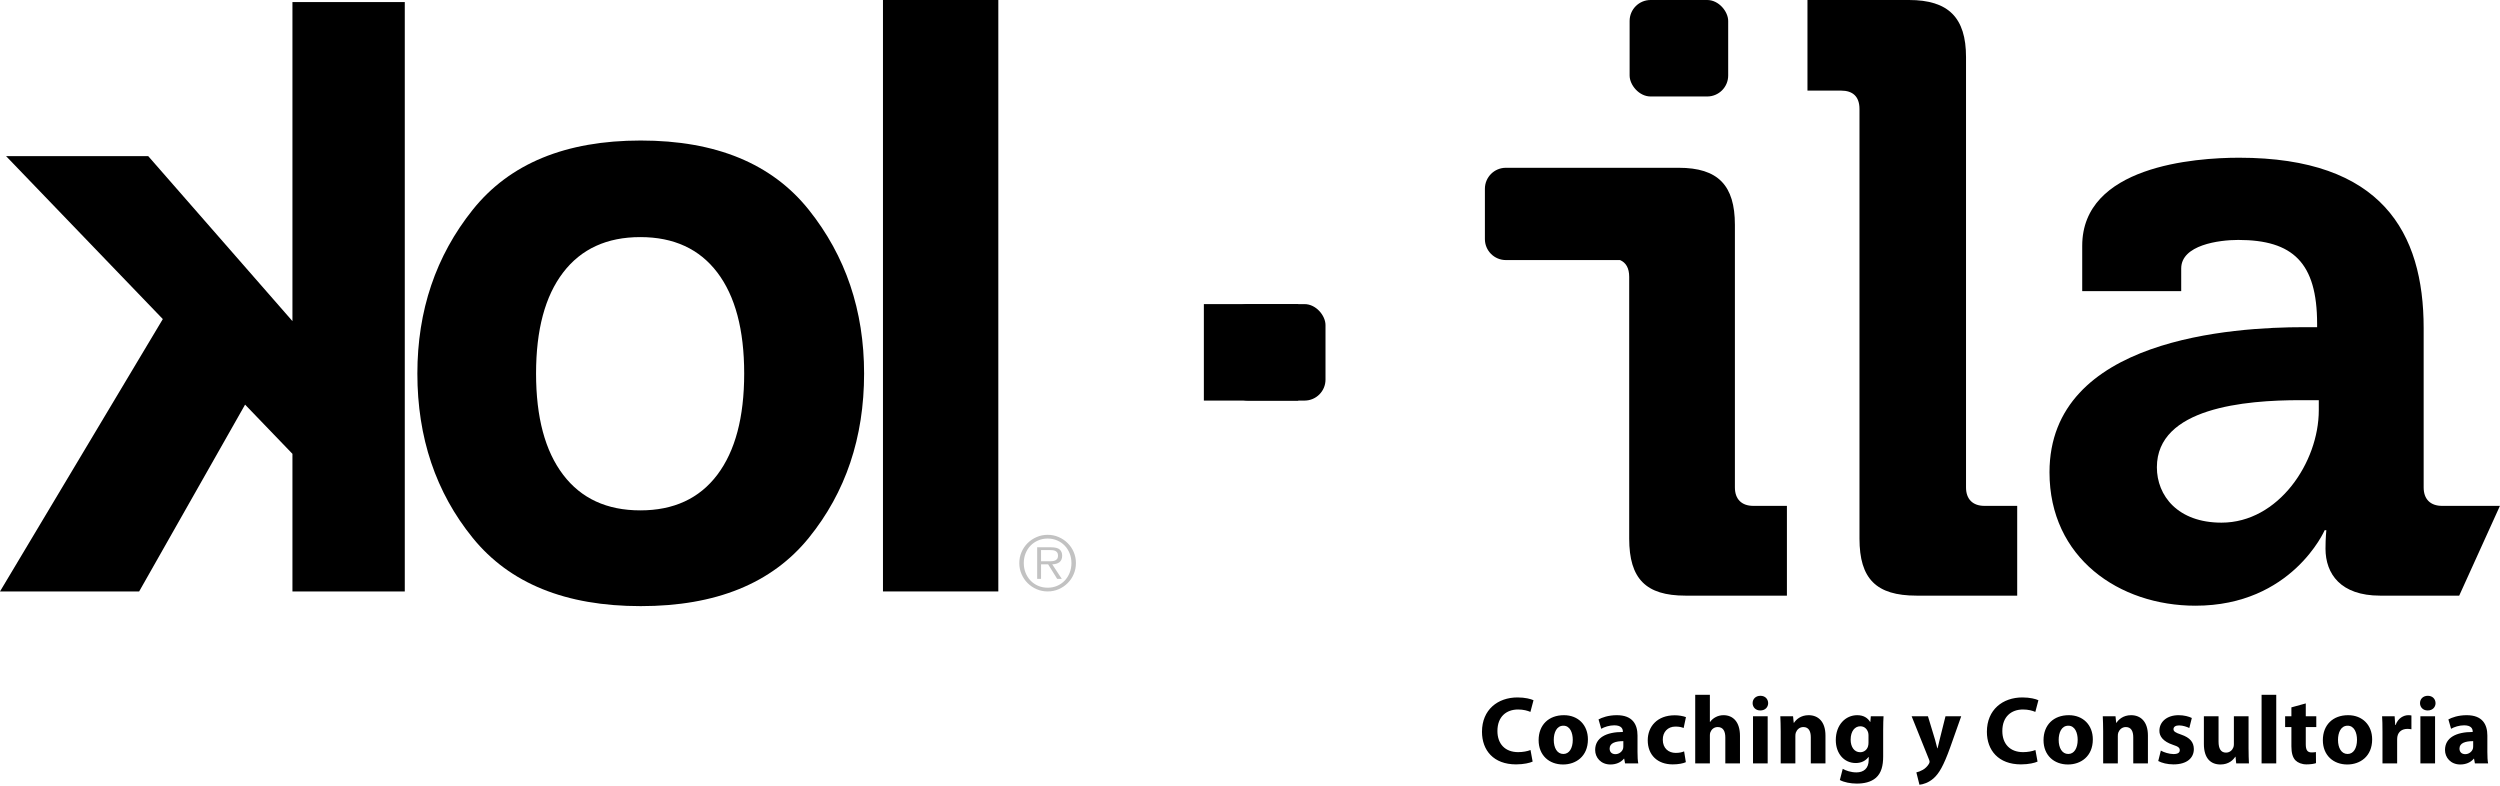 <?xml version="1.0" encoding="UTF-8"?>
<svg width="1192px" height="375px" viewBox="0 0 1192 375" version="1.1" xmlns="http://www.w3.org/2000/svg" xmlns:xlink="http://www.w3.org/1999/xlink">
    <!-- Generator: Sketch 64 (93537) - https://sketch.com -->
    <title>Group 2</title>
    <desc>Created with Sketch.</desc>
    <g id="Page-1" stroke="none" stroke-width="1" fill="none" fill-rule="evenodd">
        <g id="Group-2" fill="#000000">
            <path d="M800.4,80 C819.2,80 827.2,88.4 827.2,107.2 L827.2,107.2 L827.2,232.4 C827.2,238 830.4,241.2 836,241.2 L836,241.2 L852,241.2 L852,284 L803.6,284 C784.8,284 776.8,276 776.8,256.8 L776.8,256.8 L776.8,132 C776.8,127.838 775.261,125.216 772.449,124 L718,124 C712.477,124 708,119.523 708,114 L708,90 C708,84.477 712.477,80 718,80 Z" id="Combined-Shape" fill-rule="nonzero"></path>
            <path d="M961.8,284 L961.8,241.2 L946.2,241.2 C940.6,241.2 937.4,238 937.4,232.4 L937.4,27.2 C937.4,8.4 929,0 910.2,0 L861.8,0 L861.8,43.2 L877.8,43.2 C883.4,43.2 886.6,46 886.6,52 L886.6,256.8 C886.6,276 894.6,284 913.8,284 L961.8,284 Z" id="Path" fill-rule="nonzero"></path>
            <path d="M1067.6,75.2 C1135.6,75.2 1155.6,110.8 1155.6,156.4 L1155.6,156.4 L1155.6,232.4 C1155.6,238 1158.8,241.2 1164.4,241.2 L1164.4,241.2 L1191.965,241.2 L1172.551,284 L1134.8,284 C1116,284 1108.8,273.6 1108.8,261.6 C1108.8,256.4 1109.2,252.8 1109.2,252.8 L1109.2,252.8 L1108.4,252.8 C1108.4,252.8 1092.8,288.8 1046.8,288.8 C1010.4,288.8 977.2,266 977.2,225.2 C977.2,161.2 1065.2,156 1098.4,156 L1098.4,156 L1104.8,156 L1104.8,154.4 C1104.8,125.2 1093.2,114.4 1067.2,114.4 C1058,114.4 1040,116.8 1040,128 L1040,128 L1040,138.8 L992.8,138.8 L992.8,117.2 C992.8,79.2 1046.4,75.2 1067.6,75.2 Z M1105.6,190.8 L1096.8,190.8 C1070.4,190.8 1028.4,194.4 1028.4,222.8 C1028.4,236.4 1038.4,249.2 1059.2,249.2 C1086.4,249.2 1105.6,220.4 1105.6,195.6 L1105.6,195.6 L1105.6,190.8 Z" id="Combined-Shape" fill-rule="nonzero"></path>
            <rect id="Rectangle" fill-rule="nonzero" x="777" y="0" width="47" height="46" rx="10"></rect>
            <rect id="Rectangle" fill-rule="nonzero" x="585" y="145" width="47" height="46" rx="10"></rect>
            <path d="M722.848,364.46 C726.574,364.46 729.518,363.724 730.76,363.126 L729.748,357.606 C728.322,358.204 726.022,358.618 723.86,358.618 C717.65,358.618 713.97,354.708 713.97,348.544 C713.97,341.644 718.294,338.286 723.814,338.286 C726.344,338.286 728.322,338.838 729.702,339.436 L731.174,333.87 C729.932,333.272 727.172,332.536 723.538,332.536 C714.154,332.536 706.61,338.378 706.61,348.912 C706.61,357.744 712.13,364.46 722.848,364.46 Z M745.298,364.506 C751.278,364.506 757.12,360.734 757.12,352.546 C757.12,345.738 752.52,341 745.666,341 C738.398,341 733.614,345.646 733.614,352.914 C733.614,360.182 738.674,364.506 745.252,364.506 L745.298,364.506 Z M745.436,359.492 L745.39,359.492 C742.446,359.492 740.836,356.594 740.836,352.776 C740.836,349.418 742.124,346.014 745.436,346.014 C748.61,346.014 749.898,349.418 749.898,352.73 C749.898,356.778 748.196,359.492 745.436,359.492 Z M767.84,364.506 C770.508,364.506 772.808,363.54 774.28,361.746 L774.418,361.746 L774.832,364 L781.134,364 C780.858,362.758 780.766,360.688 780.766,358.572 L780.766,350.706 C780.766,345.416 778.42,341 770.922,341 C766.828,341 763.746,342.15 762.182,343.024 L763.47,347.486 C764.942,346.612 767.38,345.83 769.68,345.83 C773.13,345.83 773.774,347.532 773.774,348.728 L773.774,349.004 C765.816,349.004 760.572,351.764 760.572,357.606 C760.572,361.194 763.286,364.506 767.84,364.506 Z M770.232,359.584 C768.668,359.584 767.472,358.71 767.472,356.916 C767.472,354.248 770.324,353.374 774.004,353.374 L774.004,355.812 C774.004,356.226 773.958,356.64 773.866,357.008 C773.406,358.434 771.934,359.584 770.232,359.584 Z M797.558,364.46 C800.226,364.46 802.572,364 803.814,363.402 L802.986,358.25 C801.928,358.71 800.64,358.986 798.984,358.986 C795.58,358.986 792.82,356.824 792.82,352.684 C792.774,349.05 795.166,346.428 798.846,346.428 C800.686,346.428 801.928,346.75 802.756,347.118 L803.86,341.92 C802.388,341.368 800.364,341.046 798.524,341.046 C790.152,341.046 785.644,346.428 785.644,352.96 C785.644,359.998 790.29,364.46 797.558,364.46 Z M815.27,364 L815.27,350.66 C815.27,350.154 815.316,349.556 815.5,349.142 C816.006,347.854 817.156,346.658 818.996,346.658 C821.618,346.658 822.63,348.682 822.63,351.626 L822.63,364 L829.622,364 L829.622,350.89 C829.622,344.082 826.218,341 821.756,341 C820.468,341 819.18,341.322 818.122,341.874 C817.018,342.426 816.098,343.208 815.362,344.22 L815.27,344.22 L815.27,331.294 L808.278,331.294 L808.278,364 L815.27,364 Z M839.33,338.746 C841.63,338.746 843.056,337.182 843.056,335.25 C843.01,333.272 841.63,331.754 839.376,331.754 C837.122,331.754 835.65,333.272 835.65,335.25 C835.65,337.182 837.076,338.746 839.284,338.746 L839.33,338.746 Z M842.826,364 L842.826,341.506 L835.834,341.506 L835.834,364 L842.826,364 Z M856.03,364 L856.03,351.028 C856.03,350.384 856.076,349.74 856.26,349.28 C856.766,347.992 857.916,346.658 859.848,346.658 C862.378,346.658 863.39,348.636 863.39,351.534 L863.39,364 L870.382,364 L870.382,350.706 C870.382,344.082 866.932,341 862.332,341 C858.56,341 856.306,343.162 855.386,344.634 L855.248,344.634 L854.926,341.506 L848.854,341.506 C848.946,343.53 849.038,345.876 849.038,348.682 L849.038,364 L856.03,364 Z M885.334,373.614 C888.646,373.614 892.004,372.97 894.442,370.854 C897.018,368.6 897.892,365.058 897.892,360.734 L897.892,348.222 C897.892,344.864 897.984,342.978 898.076,341.506 L892.004,341.506 L891.774,344.22 L891.682,344.22 C890.532,342.334 888.6,341 885.518,341 C879.952,341 875.306,345.6 875.306,352.868 C875.306,359.308 879.262,363.816 884.828,363.816 C887.404,363.816 889.566,362.758 890.9,360.918 L890.992,360.918 L890.992,362.344 C890.992,366.53 888.462,368.278 885.15,368.278 C882.482,368.278 880.044,367.404 878.618,366.576 L877.238,371.912 C879.262,373.016 882.344,373.614 885.334,373.614 Z M886.944,358.664 C884.046,358.664 882.39,356.042 882.39,352.684 C882.39,348.59 884.414,346.29 886.99,346.29 C888.922,346.29 890.256,347.532 890.762,349.372 C890.854,349.786 890.9,350.246 890.9,350.66 L890.9,353.972 C890.9,354.57 890.854,355.306 890.67,355.858 C890.21,357.468 888.784,358.664 886.944,358.664 Z M915.192,374.166 C916.986,373.982 919.562,373.2 921.954,371.084 C924.484,368.83 926.646,365.288 929.866,356.318 L935.11,341.506 L927.612,341.506 L924.852,352.546 C924.53,353.88 924.162,355.536 923.84,356.778 L923.702,356.778 C923.426,355.582 922.966,353.88 922.598,352.592 L919.24,341.506 L911.466,341.506 L919.746,362.114 C919.976,362.666 920.022,362.988 920.022,363.264 C920.022,363.54 919.884,363.908 919.654,364.276 C919.01,365.38 917.814,366.53 916.756,367.082 C915.698,367.68 914.594,368.094 913.72,368.278 L915.192,374.166 Z M963.588,364.46 C967.314,364.46 970.258,363.724 971.5,363.126 L970.488,357.606 C969.062,358.204 966.762,358.618 964.6,358.618 C958.39,358.618 954.71,354.708 954.71,348.544 C954.71,341.644 959.034,338.286 964.554,338.286 C967.084,338.286 969.062,338.838 970.442,339.436 L971.914,333.87 C970.672,333.272 967.912,332.536 964.278,332.536 C954.894,332.536 947.35,338.378 947.35,348.912 C947.35,357.744 952.87,364.46 963.588,364.46 Z M986.038,364.506 C992.018,364.506 997.86,360.734 997.86,352.546 C997.86,345.738 993.26,341 986.406,341 C979.138,341 974.354,345.646 974.354,352.914 C974.354,360.182 979.414,364.506 985.992,364.506 L986.038,364.506 Z M986.176,359.492 L986.13,359.492 C983.186,359.492 981.576,356.594 981.576,352.776 C981.576,349.418 982.864,346.014 986.176,346.014 C989.35,346.014 990.638,349.418 990.638,352.73 C990.638,356.778 988.936,359.492 986.176,359.492 Z M1009.776,364 L1009.776,351.028 C1009.776,350.384 1009.822,349.74 1010.006,349.28 C1010.512,347.992 1011.662,346.658 1013.594,346.658 C1016.124,346.658 1017.136,348.636 1017.136,351.534 L1017.136,364 L1024.128,364 L1024.128,350.706 C1024.128,344.082 1020.678,341 1016.078,341 C1012.306,341 1010.052,343.162 1009.132,344.634 L1008.994,344.634 L1008.672,341.506 L1002.6,341.506 C1002.692,343.53 1002.784,345.876 1002.784,348.682 L1002.784,364 L1009.776,364 Z M1036.32,364.46 C1042.76,364.46 1046.026,361.378 1046.026,357.146 C1045.98,353.88 1044.232,351.718 1039.954,350.246 C1037.194,349.326 1036.32,348.728 1036.32,347.67 C1036.32,346.566 1037.286,345.876 1038.988,345.876 C1040.874,345.876 1042.852,346.612 1043.864,347.118 L1045.06,342.334 C1043.68,341.644 1041.38,341 1038.758,341 C1033.192,341 1029.604,344.174 1029.604,348.406 C1029.558,351.028 1031.352,353.558 1036.044,355.122 C1038.62,355.95 1039.31,356.548 1039.31,357.698 C1039.31,358.848 1038.436,359.538 1036.32,359.538 C1034.25,359.538 1031.582,358.664 1030.294,357.882 L1029.052,362.85 C1030.754,363.77 1033.376,364.46 1036.32,364.46 Z M1058.724,364.506 C1062.772,364.506 1064.888,362.206 1065.762,360.826 L1065.9,360.826 L1066.222,364 L1072.294,364 C1072.202,362.114 1072.11,359.722 1072.11,356.778 L1072.11,341.506 L1065.118,341.506 L1065.118,354.892 C1065.118,355.49 1065.026,355.996 1064.842,356.41 C1064.428,357.514 1063.278,358.848 1061.346,358.848 C1058.862,358.848 1057.804,356.87 1057.804,353.604 L1057.804,341.506 L1050.812,341.506 L1050.812,354.708 C1050.812,361.654 1054.124,364.506 1058.724,364.506 Z M1085.314,364 L1085.314,331.294 L1078.322,331.294 L1078.322,364 L1085.314,364 Z M1099.76,364.46 C1101.692,364.46 1103.394,364.184 1104.268,363.862 L1104.222,358.572 C1103.578,358.71 1103.118,358.756 1102.152,358.756 C1100.082,358.756 1099.392,357.514 1099.392,354.8 L1099.392,346.658 L1104.406,346.658 L1104.406,341.506 L1099.392,341.506 L1099.392,335.388 L1092.538,337.274 L1092.538,341.506 L1089.548,341.506 L1089.548,346.658 L1092.538,346.658 L1092.538,355.858 C1092.538,359.032 1093.182,361.194 1094.47,362.528 C1095.62,363.678 1097.506,364.46 1099.76,364.46 Z M1119.22,364.506 C1125.2,364.506 1131.042,360.734 1131.042,352.546 C1131.042,345.738 1126.442,341 1119.588,341 C1112.32,341 1107.536,345.646 1107.536,352.914 C1107.536,360.182 1112.596,364.506 1119.174,364.506 L1119.22,364.506 Z M1119.358,359.492 L1119.312,359.492 C1116.368,359.492 1114.758,356.594 1114.758,352.776 C1114.758,349.418 1116.046,346.014 1119.358,346.014 C1122.532,346.014 1123.82,349.418 1123.82,352.73 C1123.82,356.778 1122.118,359.492 1119.358,359.492 Z M1142.958,364 L1142.958,352.638 C1142.958,352.04 1143.004,351.534 1143.096,351.074 C1143.556,348.866 1145.304,347.532 1147.88,347.532 C1148.662,347.532 1149.214,347.624 1149.766,347.716 L1149.766,341.138 C1149.26,341.046 1148.938,341 1148.294,341 C1146.086,341 1143.372,342.38 1142.222,345.692 L1142.038,345.692 L1141.762,341.506 L1135.782,341.506 C1135.92,343.438 1135.966,345.6 1135.966,348.912 L1135.966,364 L1142.958,364 Z M1157.542,338.746 C1159.842,338.746 1161.268,337.182 1161.268,335.25 C1161.222,333.272 1159.842,331.754 1157.588,331.754 C1155.334,331.754 1153.862,333.272 1153.862,335.25 C1153.862,337.182 1155.288,338.746 1157.496,338.746 L1157.542,338.746 Z M1161.038,364 L1161.038,341.506 L1154.046,341.506 L1154.046,364 L1161.038,364 Z M1173.046,364.506 C1175.714,364.506 1178.014,363.54 1179.486,361.746 L1179.624,361.746 L1180.038,364 L1186.34,364 C1186.064,362.758 1185.972,360.688 1185.972,358.572 L1185.972,350.706 C1185.972,345.416 1183.626,341 1176.128,341 C1172.034,341 1168.952,342.15 1167.388,343.024 L1168.676,347.486 C1170.148,346.612 1172.586,345.83 1174.886,345.83 C1178.336,345.83 1178.98,347.532 1178.98,348.728 L1178.98,349.004 C1171.022,349.004 1165.778,351.764 1165.778,357.606 C1165.778,361.194 1168.492,364.506 1173.046,364.506 Z M1175.438,359.584 C1173.874,359.584 1172.678,358.71 1172.678,356.916 C1172.678,354.248 1175.53,353.374 1179.21,353.374 L1179.21,355.812 C1179.21,356.226 1179.164,356.64 1179.072,357.008 C1178.612,358.434 1177.14,359.584 1175.438,359.584 Z" id="CoachingyConsultoria" fill-rule="nonzero"></path>
            <g id="Kol-Logo-white" fill-rule="nonzero">
                <polyline id="Fill-1" points="193 282 139.436 282 139.436 216.388 116.859 192.925 66.346 282 0 282 77.63 152.133 2.898 74.449 70.679 74.449 139.436 153.106 139.436 1 193 1 193 282"></polyline>
                <path d="M342.026,226.357 C350.562,215.044 354.829,198.959 354.829,178.101 C354.829,157.244 350.562,141.181 342.026,129.932 C333.477,118.676 321.237,113.048 305.307,113.048 C289.377,113.048 277.099,118.676 268.499,129.932 C259.889,141.181 255.593,157.244 255.593,178.101 C255.593,198.959 259.889,215.044 268.499,226.357 C277.099,237.684 289.377,243.345 305.307,243.345 C321.237,243.345 333.477,237.684 342.026,226.357 Z M385.624,256.462 C368.03,278.156 341.32,289 305.501,289 C269.68,289 242.97,278.156 225.386,256.462 C207.792,234.766 199,208.641 199,178.101 C199,148.076 207.792,122.038 225.386,100.025 C242.97,78.012 269.68,67 305.501,67 C341.32,67 368.03,78.012 385.624,100.025 C403.208,122.038 412,148.076 412,178.101 C412,208.641 403.208,234.766 385.624,256.462 L385.624,256.462 Z" id="Fill-2"></path>
                <polygon id="Fill-3" points="421 282 476 282 476 0 421 0"></polygon>
                <path d="M499.189,267.609 C499.71,267.609 500.271,267.609 500.897,267.609 C501.511,267.609 502.084,267.539 502.619,267.402 C503.151,267.253 503.597,266.99 503.937,266.619 C504.274,266.234 504.457,265.661 504.457,264.905 C504.457,264.31 504.341,263.843 504.12,263.496 C503.884,263.159 503.597,262.896 503.243,262.713 C502.891,262.537 502.475,262.415 502.031,262.357 C501.574,262.297 501.133,262.27 500.675,262.27 L496.371,262.27 L496.371,267.609 L499.189,267.609 Z M506.27,276.016 L504.067,276.016 L499.748,269.071 L496.371,269.071 L496.371,276.016 L494.517,276.016 L494.517,260.948 L501.107,260.948 C503.101,260.948 504.483,261.304 505.266,262.015 C506.049,262.728 506.441,263.703 506.441,264.936 C506.441,265.682 506.336,266.306 506.087,266.829 C505.851,267.349 505.529,267.775 505.098,268.093 C504.666,268.406 504.156,268.654 503.583,268.808 C502.997,268.953 502.371,269.051 501.706,269.071 L506.27,276.016 Z M499.539,280.216 C501.169,280.216 502.684,279.915 504.079,279.315 C505.473,278.703 506.661,277.88 507.665,276.818 C508.657,275.768 509.44,274.52 510.013,273.095 C510.575,271.667 510.864,270.128 510.864,268.471 C510.864,266.829 510.575,265.295 510.013,263.869 C509.44,262.441 508.657,261.208 507.665,260.165 C506.661,259.12 505.473,258.292 504.079,257.692 C502.684,257.085 501.169,256.78 499.539,256.78 C497.898,256.78 496.383,257.085 494.977,257.692 C493.58,258.292 492.366,259.12 491.361,260.165 C490.345,261.208 489.562,262.441 488.989,263.869 C488.428,265.295 488.141,266.829 488.141,268.471 C488.141,270.128 488.428,271.667 488.989,273.095 C489.562,274.52 490.345,275.768 491.361,276.818 C492.366,277.88 493.58,278.703 494.977,279.315 C496.383,279.915 497.898,280.216 499.539,280.216 Z M499.539,282 C497.662,282 495.902,281.641 494.271,280.933 C492.626,280.216 491.193,279.248 489.967,278.024 C488.741,276.81 487.778,275.378 487.072,273.74 C486.354,272.098 486,270.335 486,268.471 C486,266.619 486.354,264.866 487.072,263.221 C487.778,261.591 488.741,260.165 489.967,258.959 C491.193,257.745 492.626,256.78 494.271,256.069 C495.902,255.359 497.662,255 499.539,255 C501.393,255 503.139,255.359 504.77,256.069 C506.415,256.78 507.85,257.745 509.062,258.959 C510.288,260.165 511.254,261.591 511.945,263.221 C512.663,264.866 513,266.619 513,268.471 C513,270.335 512.663,272.098 511.945,273.74 C511.254,275.378 510.288,276.81 509.062,278.024 C507.85,279.248 506.415,280.216 504.77,280.933 C503.139,281.641 501.393,282 499.539,282 L499.539,282 Z" id="Fill-4" fill-opacity="0.239"></path>
            </g>
            <rect id="Rectangle" x="574" y="145" width="45" height="46"></rect>
        </g>
    </g>
</svg>